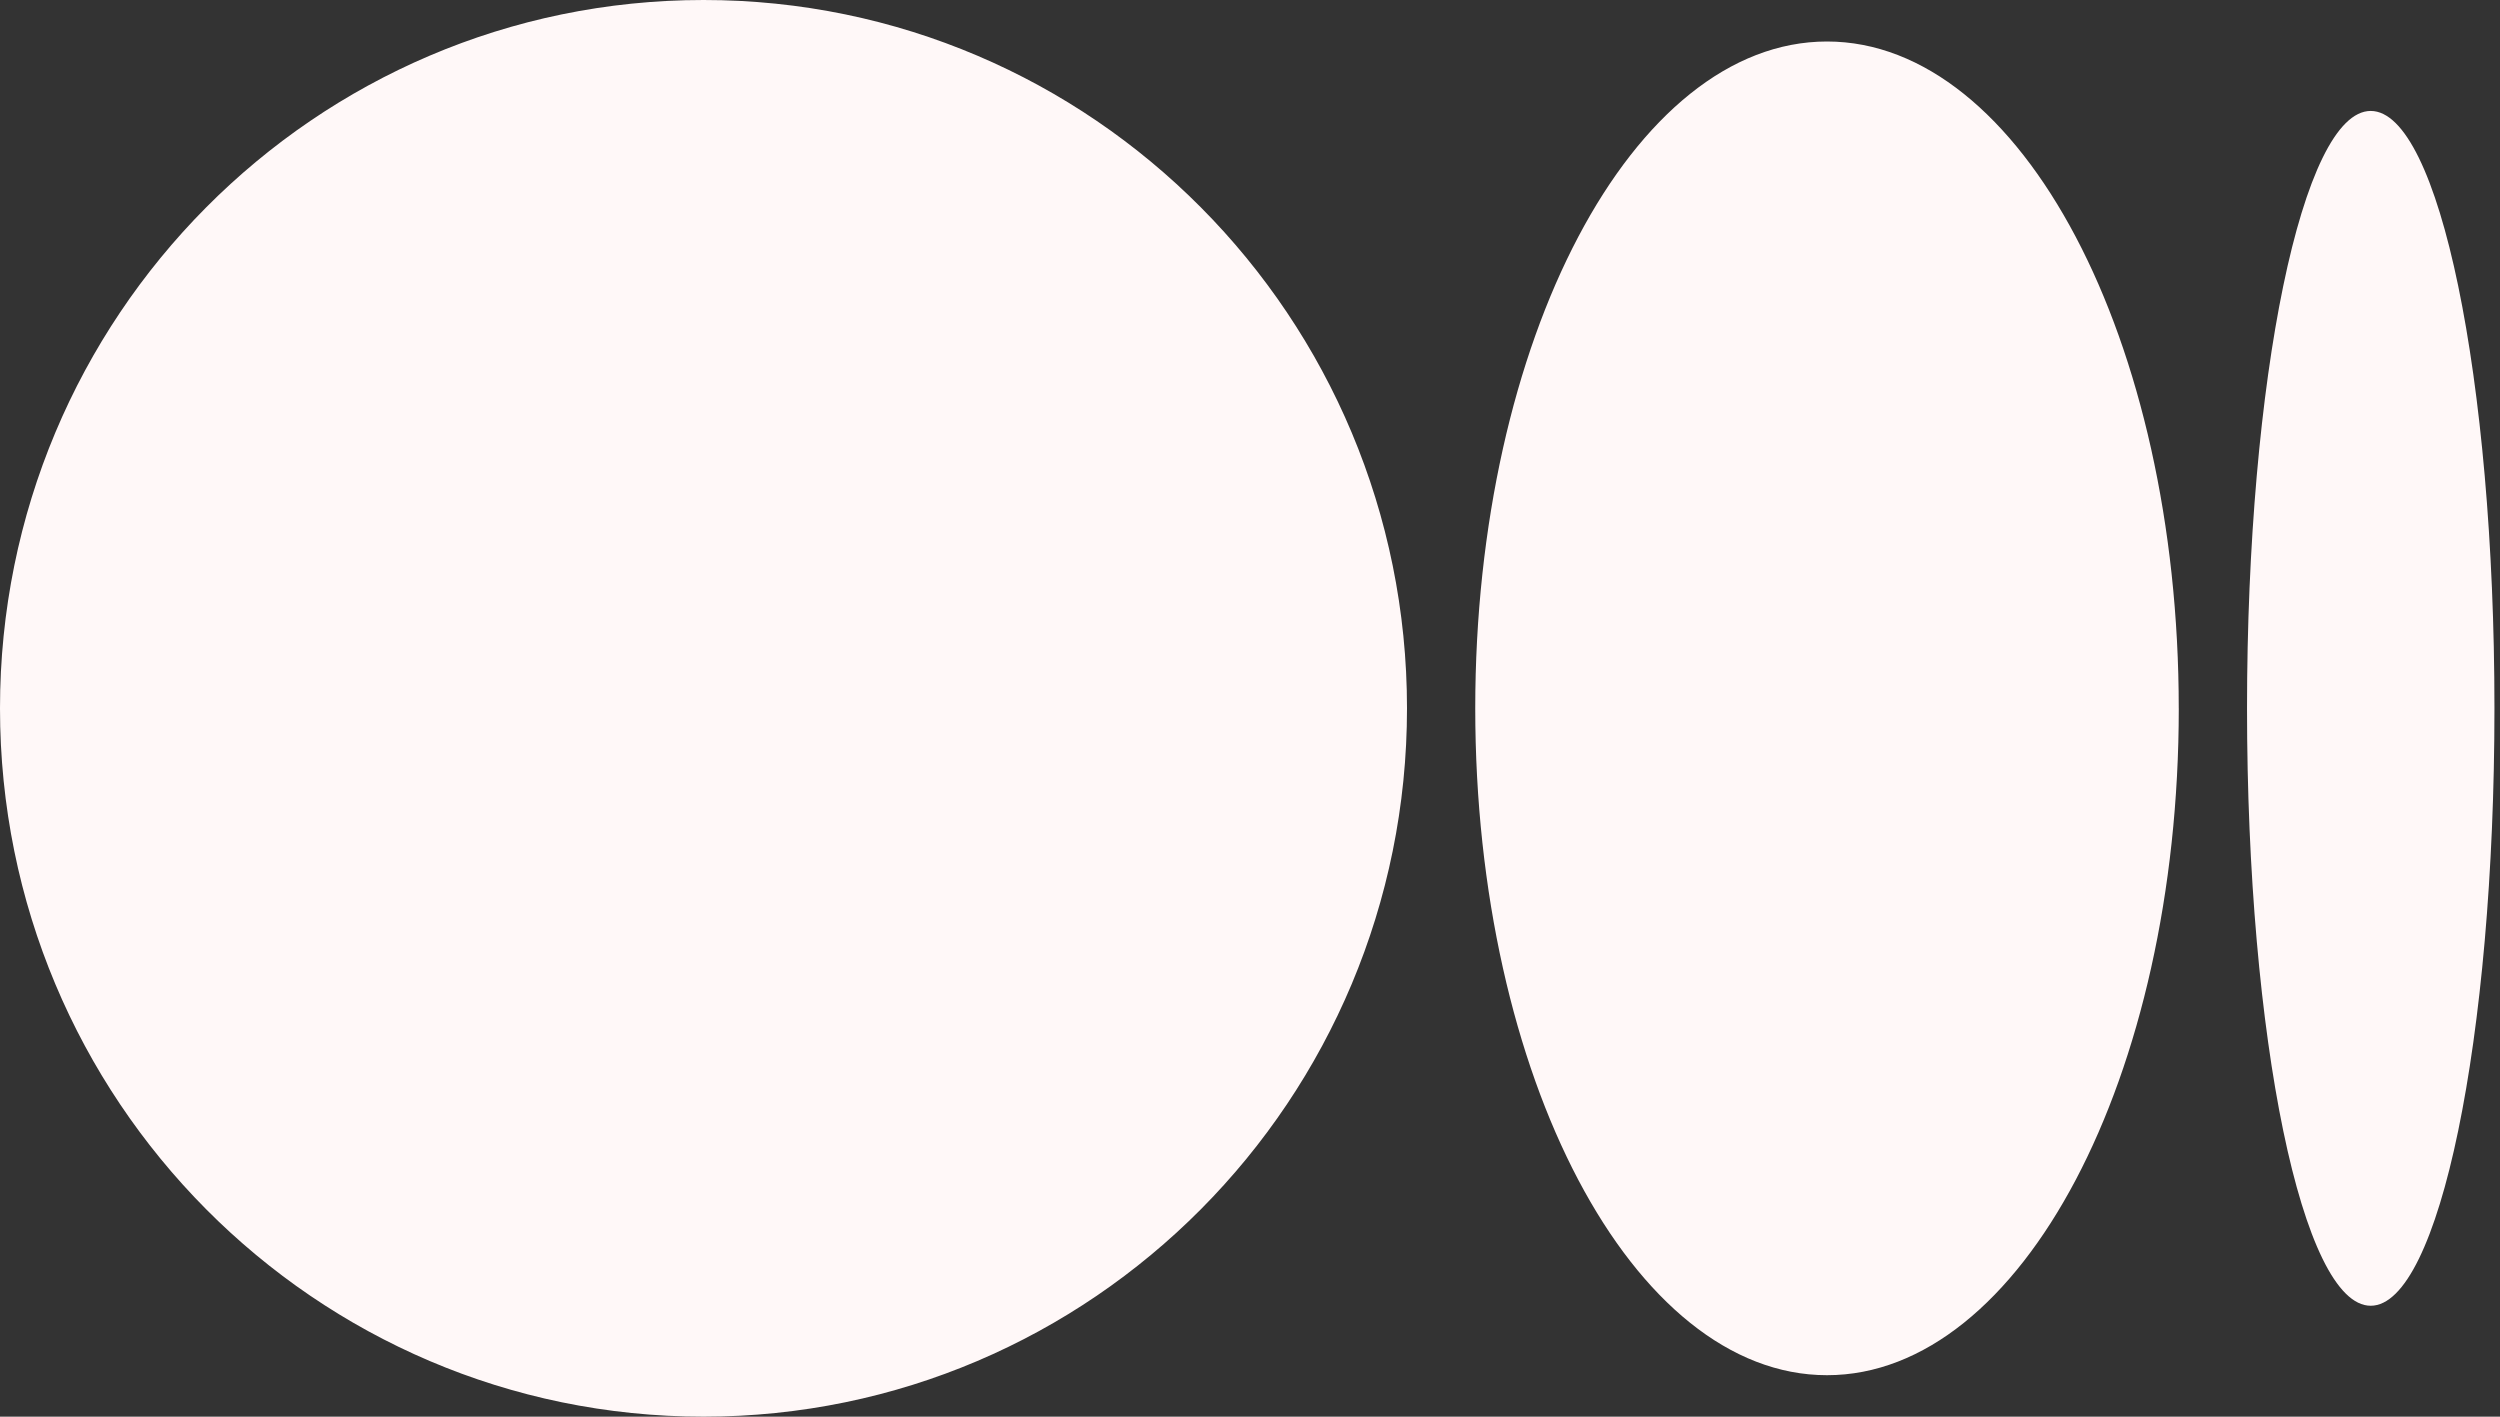 <svg width="90" height="51" viewBox="0 0 90 51" fill="none" xmlns="http://www.w3.org/2000/svg">
<rect x="0" y="0" width="90" height="51" fill="#333333" stroke="none"/>
<g id="Layer 2">
<path id="Layer 1" d="M50.652 25.5C50.652 39.584 39.313 51 25.327 51C11.34 51 0 39.581 0 25.5C0 11.42 11.339 0 25.327 0C39.314 0 50.652 11.417 50.652 25.5ZM78.436 25.5C78.436 38.757 72.766 49.507 65.772 49.507C58.779 49.507 53.109 38.757 53.109 25.5C53.109 12.244 58.778 1.494 65.771 1.494C72.765 1.494 78.435 12.241 78.435 25.5M89.8 25.5C89.8 37.375 87.806 47.007 85.346 47.007C82.886 47.007 80.893 37.377 80.893 25.5C80.893 13.624 82.887 3.994 85.346 3.994C87.805 3.994 89.8 13.623 89.8 25.5Z" fill="#FFF8F8"/>
</g>
</svg>
